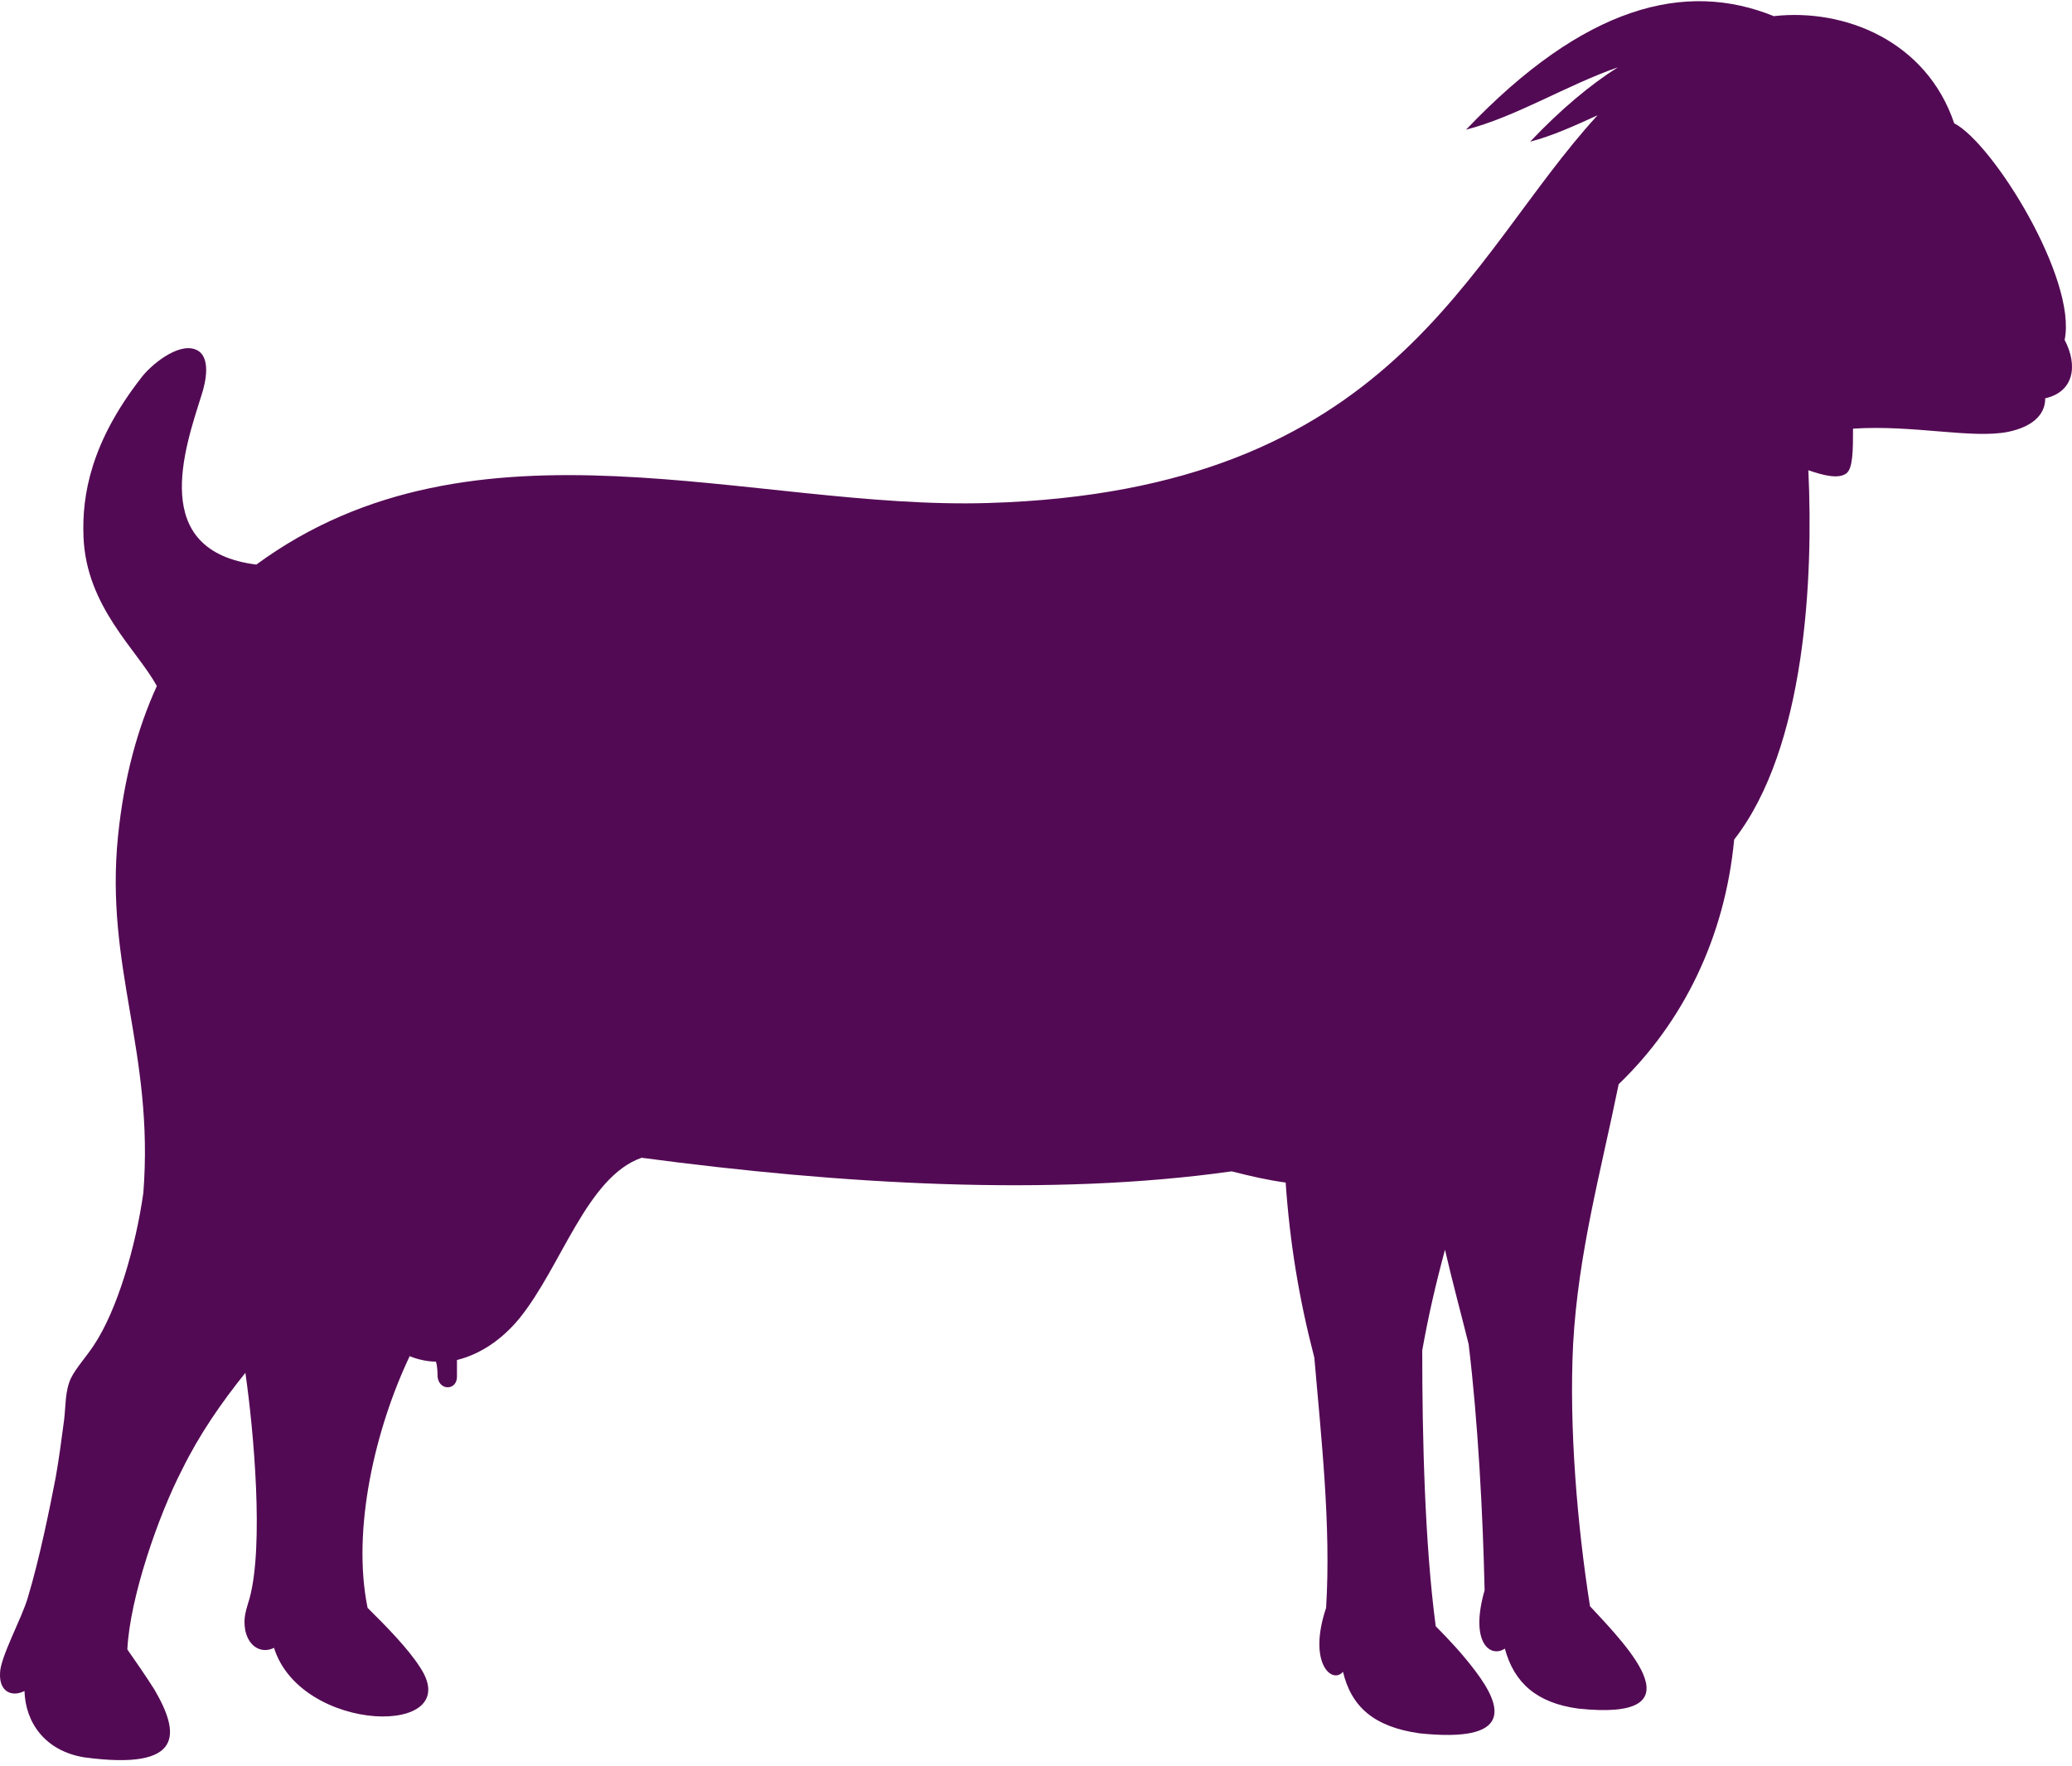 <?xml version="1.0" encoding="utf-8"?>
<svg viewBox="0 0 61 52" width="61" height="52" fill="none" xmlns="http://www.w3.org/2000/svg">
  <path fill-rule="evenodd" clip-rule="evenodd" d="M 12.063 39.925 C 11.046 42.067 10.351 45.033 10.822 47.34 C 11.393 47.905 12.014 48.54 12.361 49.082 C 13.751 51.153 8.862 51.059 8.067 48.517 C 7.745 48.682 7.348 48.54 7.224 48.022 C 7.149 47.622 7.248 47.411 7.348 47.057 C 7.77 45.504 7.472 42.138 7.224 40.42 C 6.504 41.314 5.858 42.256 5.362 43.268 C 4.667 44.609 3.823 47.034 3.749 48.564 C 3.997 48.917 4.32 49.388 4.543 49.741 C 5.288 51.012 5.461 52.142 2.483 51.742 C 1.317 51.553 0.746 50.706 0.721 49.788 C 0.349 49.976 -0.024 49.811 0.001 49.27 C 0.001 48.799 0.646 47.646 0.82 47.034 C 1.168 45.881 1.466 44.398 1.639 43.503 C 1.739 42.938 1.813 42.373 1.887 41.808 C 1.937 41.408 1.912 40.961 2.086 40.584 C 2.235 40.278 2.557 39.925 2.756 39.619 C 3.451 38.584 3.997 36.701 4.22 35.124 C 4.543 30.957 3.079 28.486 3.476 24.602 C 3.65 22.907 4.047 21.448 4.617 20.2 C 4.047 19.141 2.533 17.87 2.458 15.799 C 2.409 14.575 2.682 13.021 4.146 11.138 C 4.419 10.762 5.238 10.079 5.759 10.291 C 6.231 10.479 6.057 11.256 5.933 11.633 C 5.437 13.21 4.369 16.222 7.546 16.623 C 13.999 11.891 22.14 15.022 29.089 14.81 C 41.052 14.457 43.161 7.607 47.033 3.394 C 46.363 3.7 45.693 4.006 45.048 4.171 C 45.941 3.229 46.81 2.5 47.629 1.982 C 46.14 2.5 44.626 3.441 43.161 3.818 C 46.636 0.169 49.614 -0.584 52.22 0.475 C 54.305 0.24 56.713 1.205 57.532 3.63 C 58.673 4.218 61.155 8.219 60.783 10.008 C 61.18 10.762 61.056 11.538 60.212 11.727 C 60.212 12.245 59.79 12.574 59.12 12.715 C 58.053 12.927 56.34 12.503 54.553 12.621 C 54.553 12.621 54.553 12.621 54.553 12.645 C 54.553 13.233 54.553 13.798 54.355 13.939 C 54.131 14.104 53.71 14.01 53.238 13.845 C 53.387 16.999 53.163 22.013 51.054 24.72 C 50.781 27.615 49.54 30.11 47.654 31.922 C 47.132 34.488 46.462 36.889 46.313 39.572 C 46.189 42.02 46.438 44.939 46.81 47.293 C 48.001 48.564 50.036 50.682 46.462 50.306 C 45.246 50.141 44.576 49.552 44.303 48.54 C 43.881 48.823 43.261 48.376 43.707 46.822 C 43.658 44.586 43.509 41.808 43.236 39.572 C 43.013 38.678 42.74 37.666 42.541 36.795 C 42.268 37.807 42.045 38.772 41.871 39.761 C 41.871 42.303 41.945 45.457 42.268 47.881 C 42.665 48.281 43.062 48.705 43.434 49.199 C 44.254 50.282 44.527 51.318 41.796 51.035 C 40.456 50.847 39.786 50.259 39.538 49.223 C 39.215 49.6 38.495 48.964 39.041 47.34 C 39.19 44.915 38.893 42.303 38.694 39.972 C 38.247 38.254 37.974 36.607 37.85 34.818 C 37.329 34.747 36.808 34.629 36.262 34.488 C 30.926 35.241 24.721 34.865 18.888 34.088 C 17.275 34.653 16.531 37.289 15.29 38.819 C 14.768 39.455 14.123 39.878 13.453 40.043 C 13.453 40.208 13.453 40.42 13.453 40.537 C 13.453 40.938 12.932 40.961 12.882 40.537 C 12.882 40.467 12.882 40.231 12.833 40.09 C 12.56 40.09 12.286 40.02 12.038 39.925 L 12.063 39.925 Z" style="fill: rgb(83, 10, 84);"/>
</svg>
